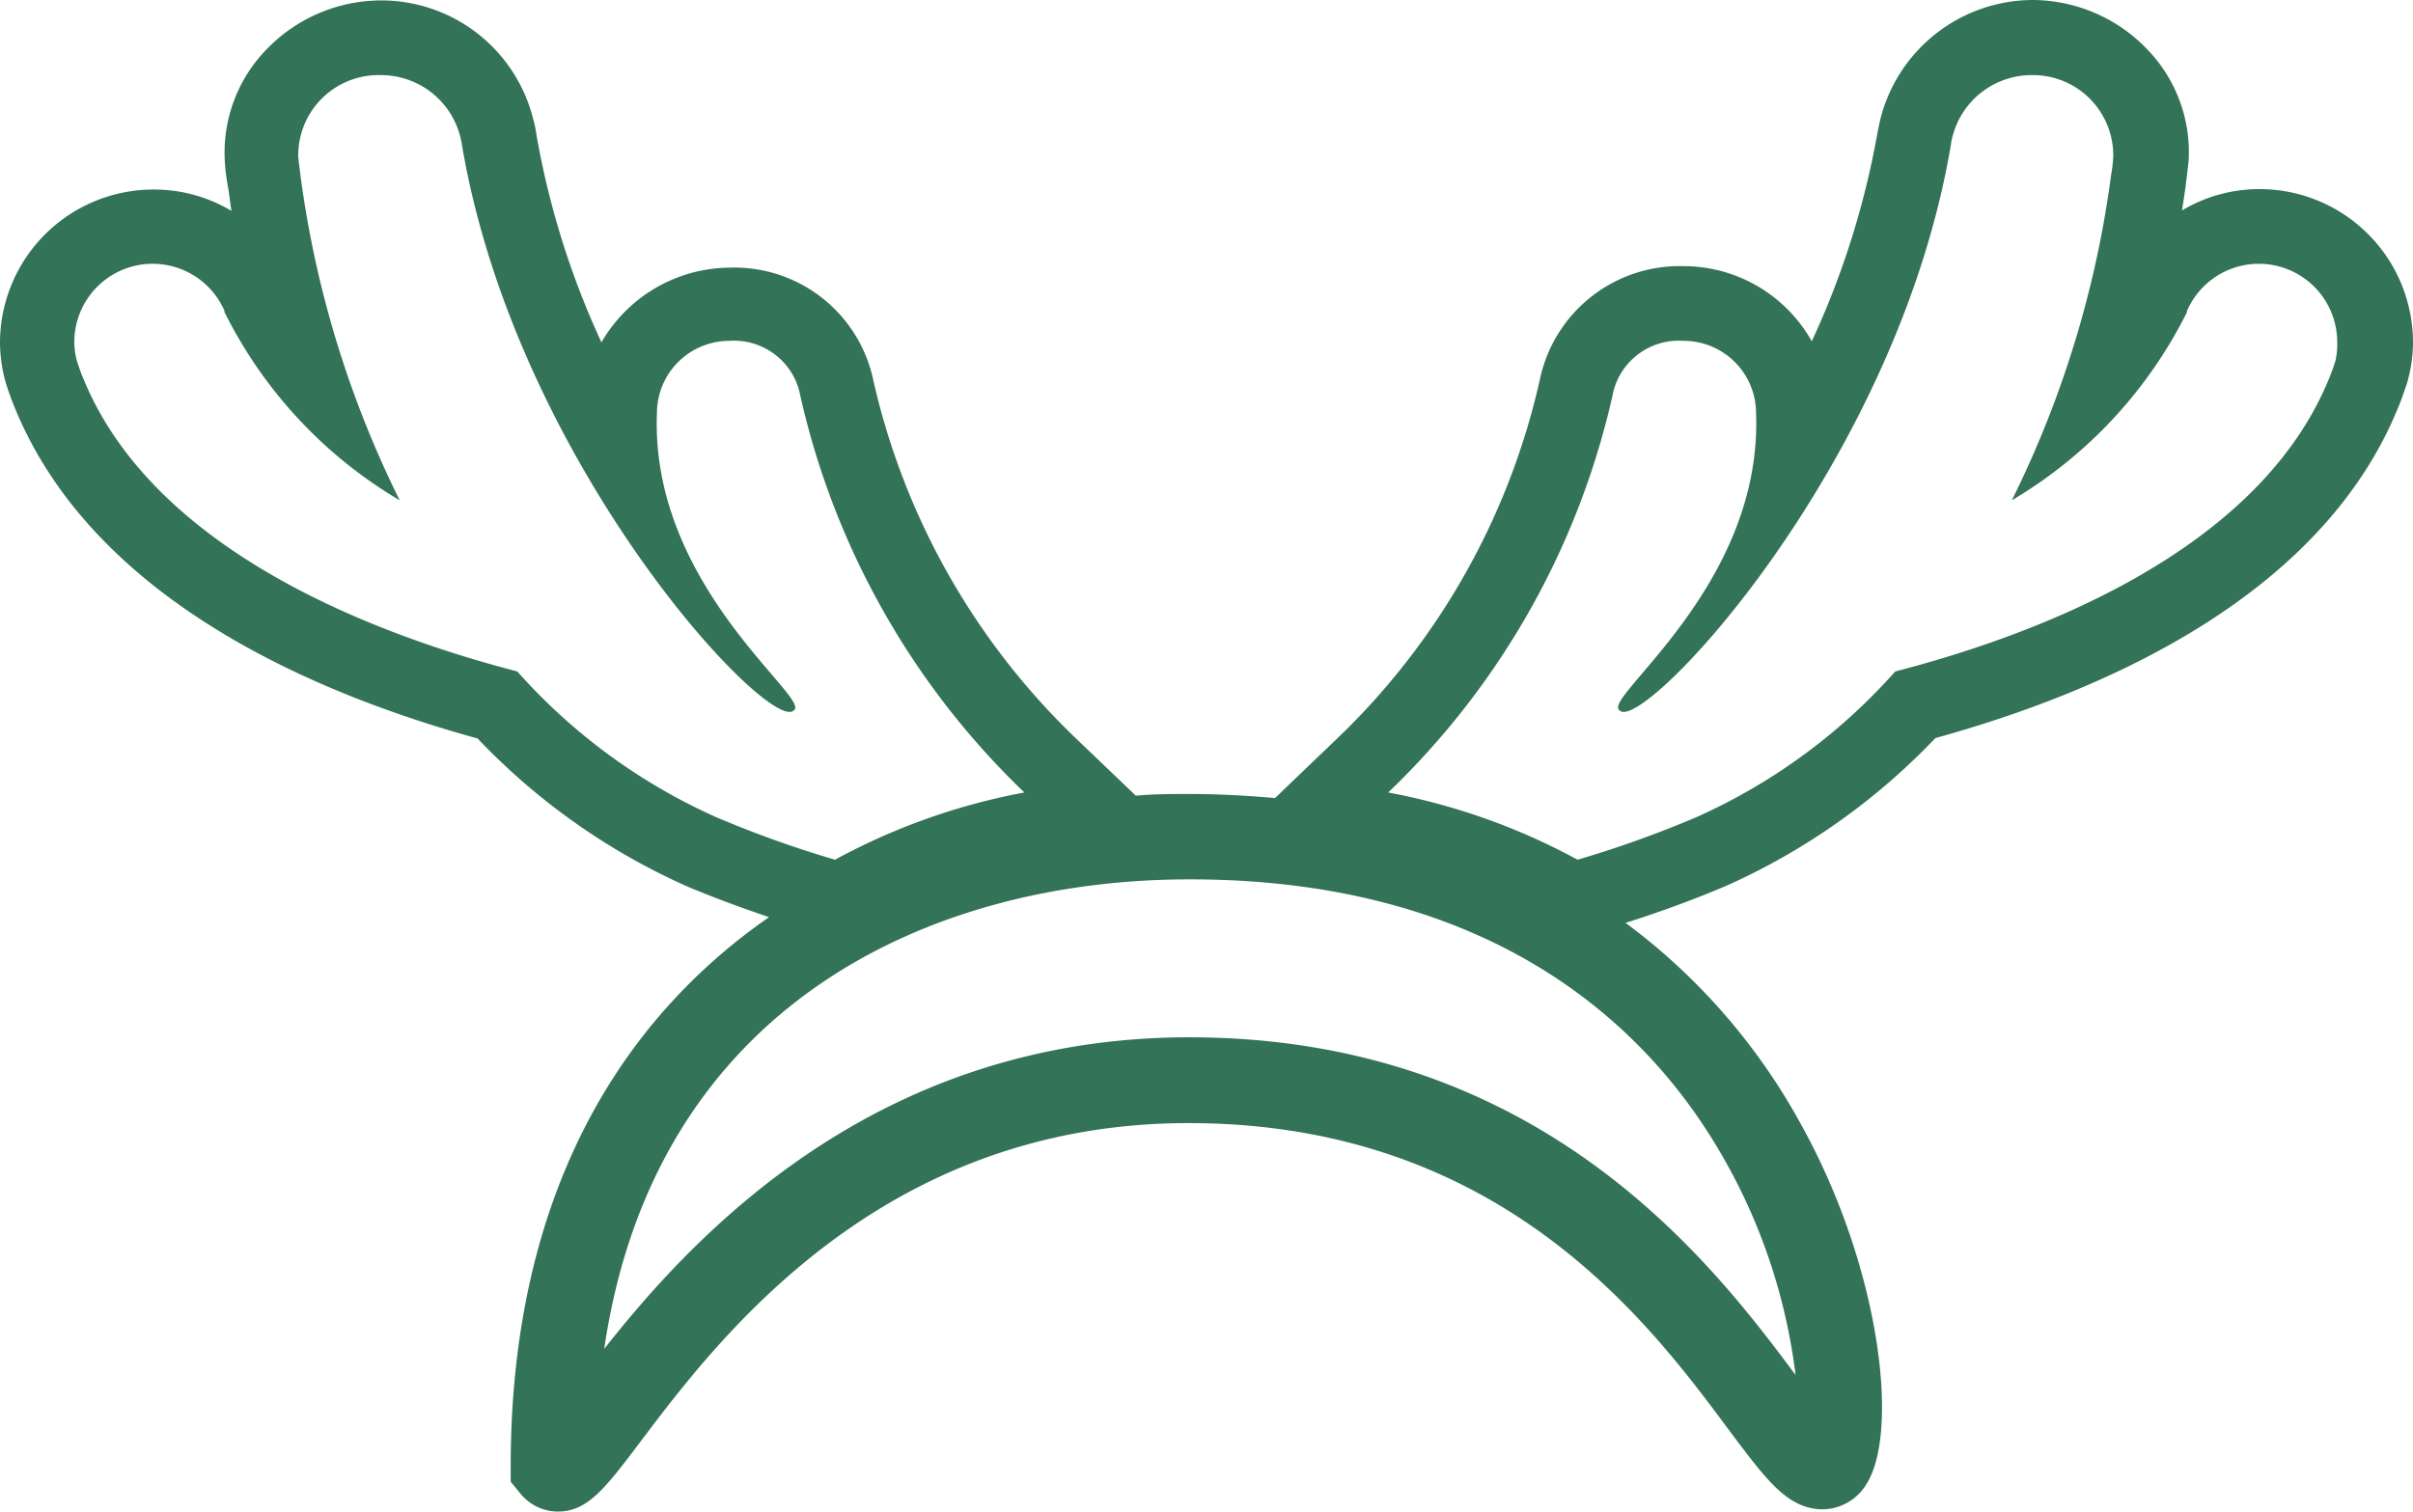 <svg xmlns="http://www.w3.org/2000/svg" width="113.02" height="70.82" viewBox="0 0 113.02 70.82">
  <defs>
    <style>
      .cls-1 {
        fill: #337357;
      }
    </style>
  </defs>
  <path id="HairJewelry" class="cls-1" d="M110,29.73a7.06,7.06,0,0,0-3.66,1c.06-.38.12-.76.17-1.14s.12-1,.14-1.18a6.93,6.93,0,0,0-1.91-5.2,7.47,7.47,0,0,0-5.42-2.34,7.39,7.39,0,0,0-7.1,5.55s-.11.49-.13.6A39.67,39.67,0,0,1,89,36.86a6.89,6.89,0,0,0-6-3.52,6.69,6.69,0,0,0-6.7,5.15,33.38,33.38,0,0,1-9.55,17l-2.89,2.77c-1.29-.11-2.61-.19-4-.19-.83,0-1.67,0-2.52.08l-2.78-2.66a33.47,33.47,0,0,1-9.56-17h0a6.65,6.65,0,0,0-6.69-5.08,7,7,0,0,0-6,3.5,39.22,39.22,0,0,1-3.05-9.76,4.929,4.929,0,0,0-.16-.75A7.33,7.33,0,0,0,22,20.89a7.47,7.47,0,0,0-5.42,2.34,6.93,6.93,0,0,0-1.91,5.19,9.3,9.3,0,0,0,.14,1.16c.06.32.11.78.17,1.17a7.06,7.06,0,0,0-3.66-1,7.19,7.19,0,0,0-7.18,7.18,7,7,0,0,0,.23,1.73l.06.21c.15.46.28.81.36,1,3.58,8.9,13.7,13.39,21.72,15.6a30.8,30.8,0,0,0,9.79,6.92c1.23.52,2.53,1,3.86,1.45-7,4.86-12.1,13.07-12.1,25.74v.71l.44.54a2.27,2.27,0,0,0,1.77.86h0c1.41,0,2.23-1.11,3.88-3.29C37.8,83.56,45.4,73.49,59.81,73.49c14.62,0,21.56,9.33,25.28,14.34,1.75,2.34,2.71,3.64,4.25,3.75a2.42,2.42,0,0,0,2.21-1.16c1.58-2.46.65-10.15-3-16.77a29.1,29.1,0,0,0-8.27-9.54C82,63.56,83.52,63,85,62.37a30.91,30.91,0,0,0,9.79-6.92c8-2.21,18.14-6.7,21.7-15.55.1-.24.23-.59.4-1.11l.05-.19a6.77,6.77,0,0,0,.22-1.69A7.19,7.19,0,0,0,110,29.73ZM37.67,59.15a27.39,27.39,0,0,1-9.3-6.82C22.29,50.75,11.36,46.91,8,38.5c-.08-.17-.26-.73-.26-.73a3.5,3.5,0,0,1-.12-.86,3.67,3.67,0,0,1,6.88-1.79l.15.29v.07a21.18,21.18,0,0,0,8.21,8.83,48.59,48.59,0,0,1-4.65-15.24c0-.08-.09-.65-.1-.85A3.76,3.76,0,0,1,22,24.39a3.83,3.83,0,0,1,3.69,2.85s.07.28.08.38c2.54,15.09,14.47,27.7,15.55,26.53.87-.54-6.73-5.8-6.41-13.92a3.39,3.39,0,0,1,3.39-3.39,3.16,3.16,0,0,1,3.27,2.32A37,37,0,0,0,52.12,58a30,30,0,0,0-8.87,3.15,50.819,50.819,0,0,1-5.58-2ZM83.8,73.41a27.16,27.16,0,0,1,4.44,11.88c-3.89-5.22-11.91-15.82-28.4-15.82-14.55,0-23.07,9.1-27.4,14.6,2.36-16.11,15.26-22,27.4-22C73.3,62.06,80.3,68.23,83.8,73.41Zm29.73-35.64s-.18.56-.26.73C109.92,46.91,99,50.75,92.91,52.33a27.39,27.39,0,0,1-9.3,6.82,50.819,50.819,0,0,1-5.58,2A30.08,30.08,0,0,0,69.16,58,37,37,0,0,0,79.72,39.16,3.16,3.16,0,0,1,83,36.84a3.39,3.39,0,0,1,3.39,3.39C86.7,48.35,79.1,53.61,80,54.15c1,1.17,13-11.44,15.52-26.53a2.357,2.357,0,0,1,.08-.38,3.82,3.82,0,0,1,3.69-2.85,3.76,3.76,0,0,1,3.83,3.83,7.139,7.139,0,0,1-.1.85,48.59,48.59,0,0,1-4.65,15.24,21.24,21.24,0,0,0,8.21-8.83.25.25,0,0,1,0-.07l.15-.29a3.67,3.67,0,0,1,6.88,1.79,3.5,3.5,0,0,1-.08.86Z" transform="translate(-4.14 -20.87)"/>
</svg>
